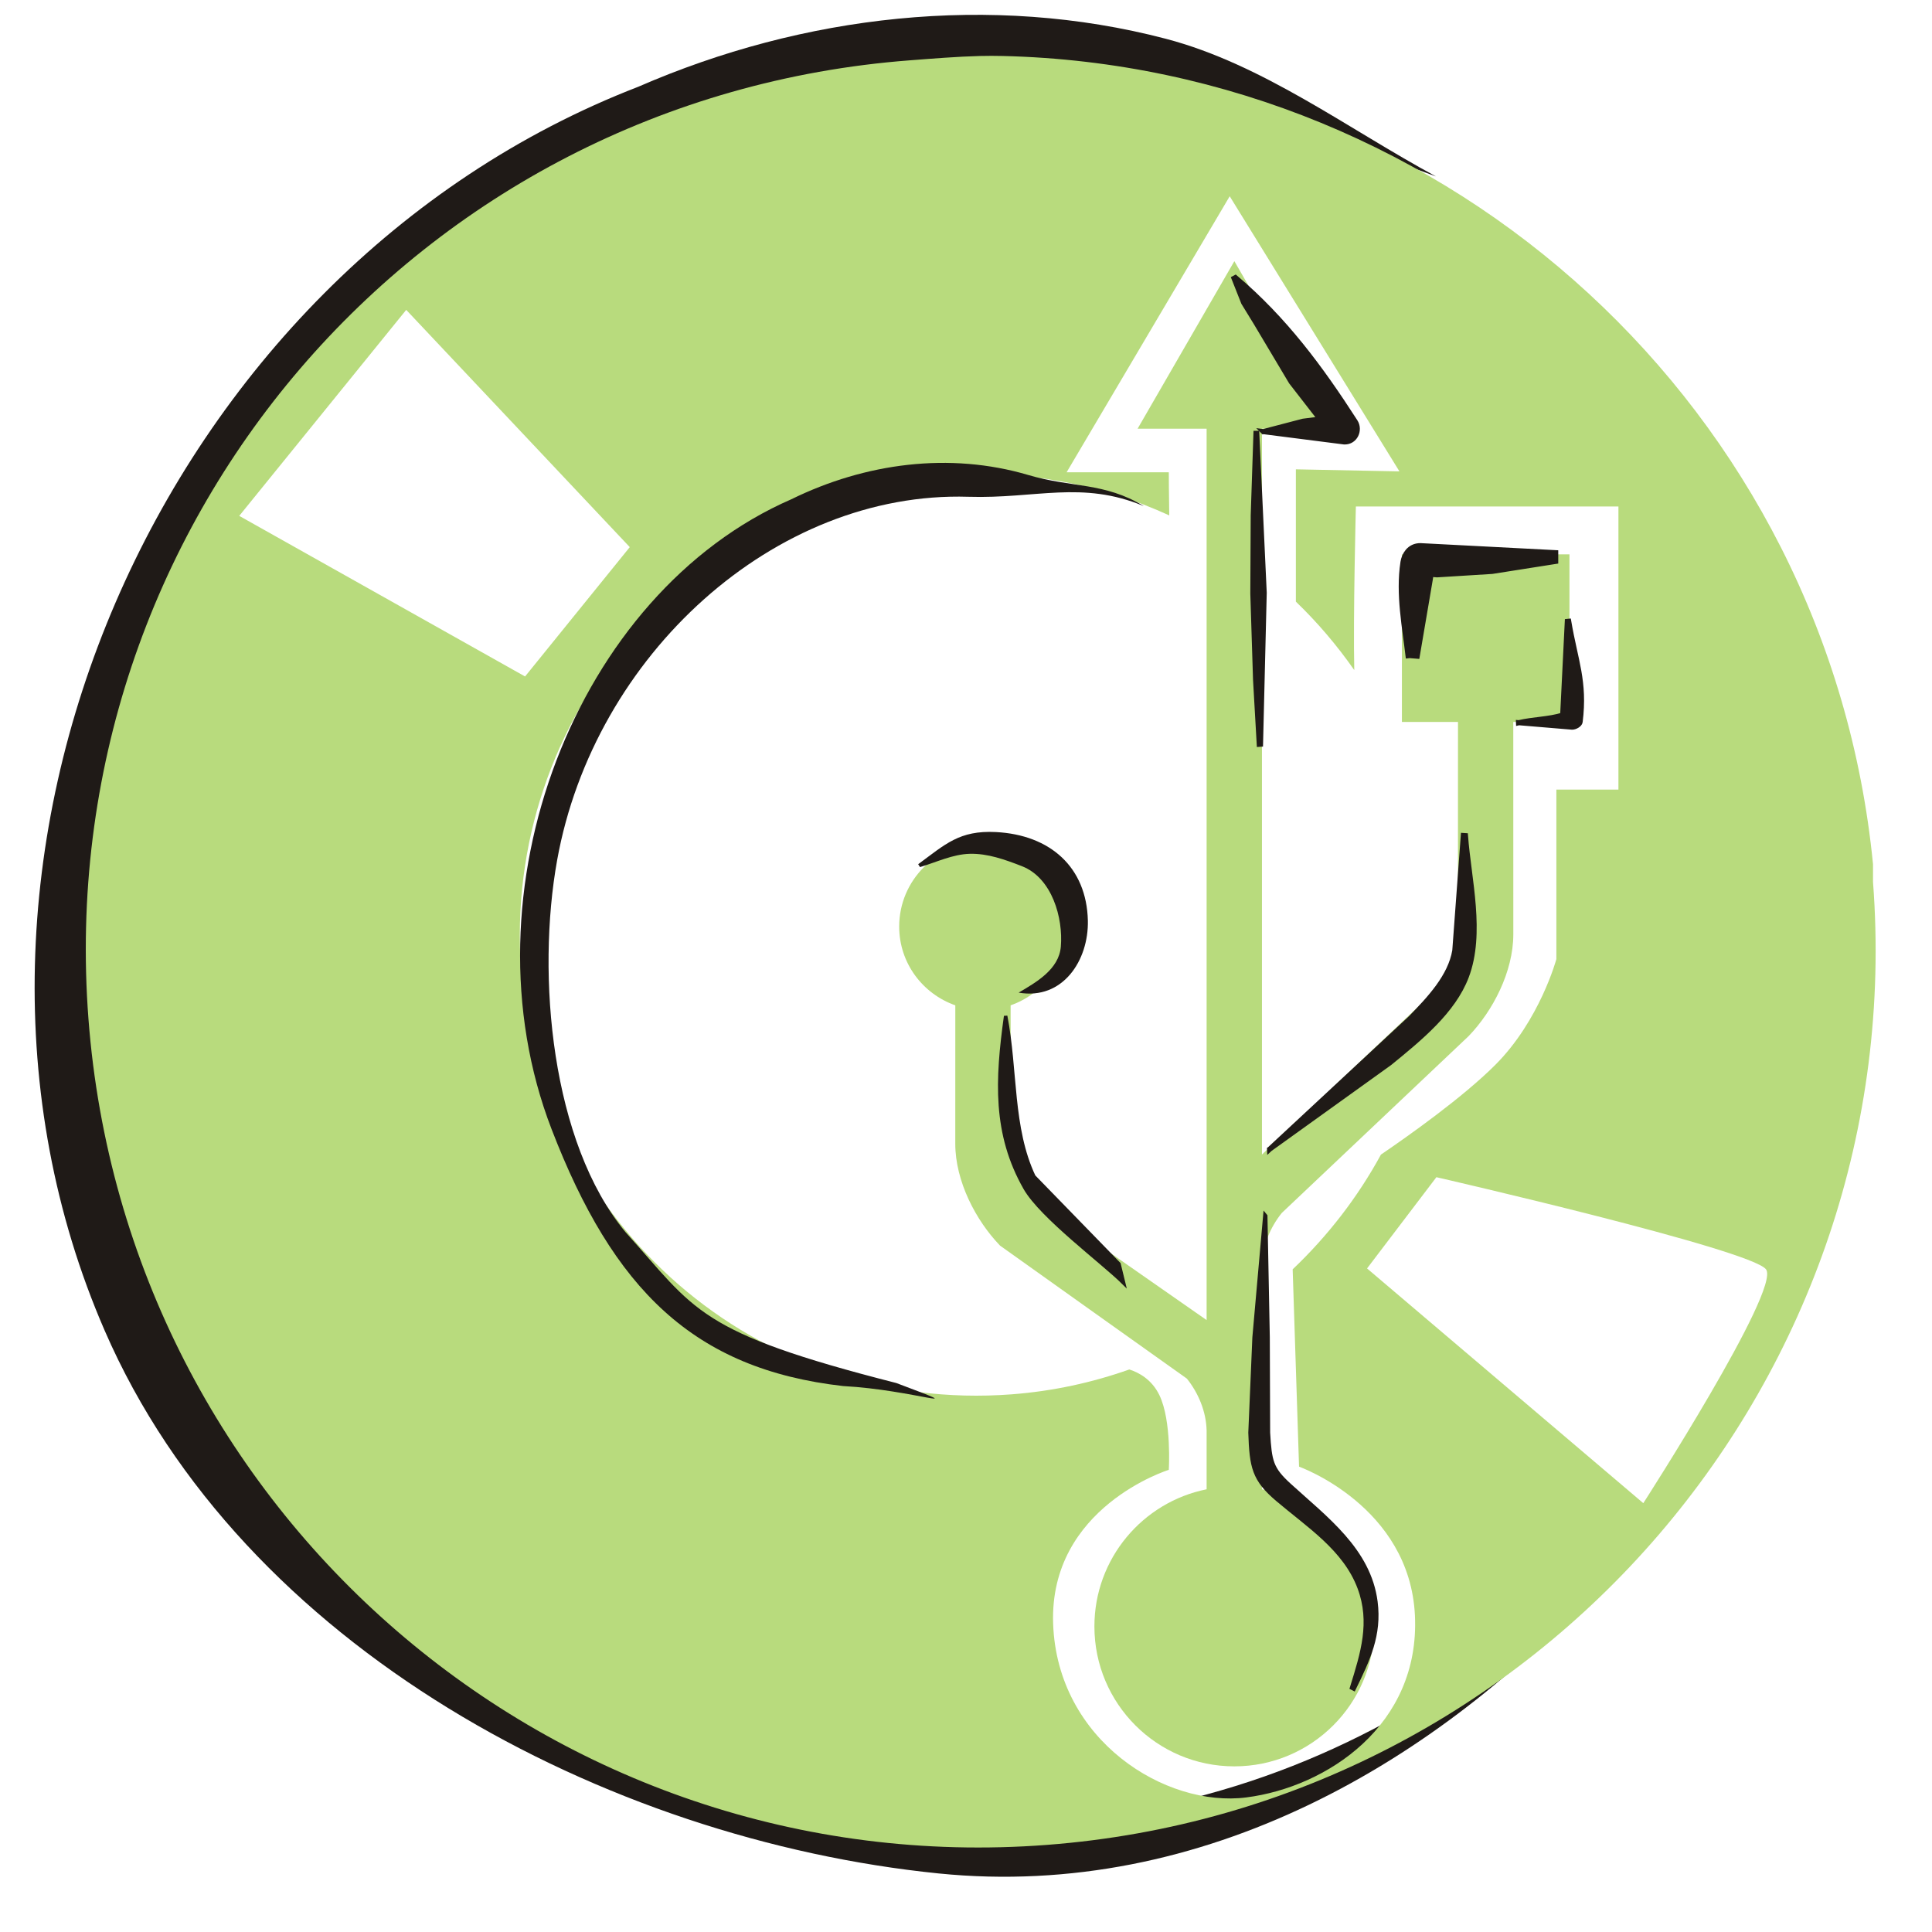 <?xml version="1.0" encoding="UTF-8" standalone="no"?>
<!-- Created with Inkscape (http://www.inkscape.org/) -->

<svg
   xmlns:dc="http://purl.org/dc/elements/1.1/"
   xmlns:cc="http://creativecommons.org/ns#"
   xmlns:rdf="http://www.w3.org/1999/02/22-rdf-syntax-ns#"
   xmlns:svg="http://www.w3.org/2000/svg"
   xmlns="http://www.w3.org/2000/svg"
   xmlns:sodipodi="http://sodipodi.sourceforge.net/DTD/sodipodi-0.dtd"
   xmlns:inkscape="http://www.inkscape.org/namespaces/inkscape"
   width="256"
   height="256"
   id="svg2"
   version="1.1"
   inkscape:version="0.48.3.1 r9886"
   sodipodi:docname="drive-harddisk-usb.svg">
  <defs
     id="defs4"><inkscape:perspective
   sodipodi:type="inkscape:persp3d"
   inkscape:vp_x="0 : 526.18109 : 1"
   inkscape:vp_y="0 : 1000 : 0"
   inkscape:vp_z="744.09448 : 526.18109 : 1"
   inkscape:persp3d-origin="372.04724 : 350.78739 : 1"
   id="perspective4095" />
<style
   type="text/css"
   id="style2990">
   
    .str1 {stroke:#1F1A17;stroke-width:0.2}
    .str0 {stroke:#72706F;stroke-width:0.3}
    .fil2 {fill:none}
    .fil1 {fill:#1F1A17}
    .fil0 {fill:#BA8FBA}
    .fil3 {fill:#91457B}
   
  </style>
<inkscape:perspective
   id="perspective4095-4"
   inkscape:persp3d-origin="372.04724 : 350.78739 : 1"
   inkscape:vp_z="744.09448 : 526.18109 : 1"
   inkscape:vp_y="0 : 1000 : 0"
   inkscape:vp_x="0 : 526.18109 : 1"
   sodipodi:type="inkscape:persp3d" />

 <style
   id="style3009"
   type="text/css">
   
    .str1 {stroke:#1F1A17;stroke-width:0.076}
    .str2 {stroke:#1F1A17;stroke-width:0.2}
    .str0 {stroke:#72706F;stroke-width:0.3}
    .fil3 {fill:none}
    .fil2 {fill:#1F1A17}
    .fil0 {fill:#BA8FBA}
    .fil1 {fill:#91457B}
   
  </style>

  
  
  
 
   
   
   
   
   
   
   
   
   
   
   
   
   
   
   
   
   
   
  </defs>
  <sodipodi:namedview
     id="base"
     pagecolor="#ffffff"
     bordercolor="#666666"
     borderopacity="1.0"
     inkscape:pageopacity="0.0"
     inkscape:pageshadow="2"
     inkscape:zoom="1.527604"
     inkscape:cx="144.95799"
     inkscape:cy="161.15586"
     inkscape:document-units="px"
     inkscape:current-layer="layer1"
     showgrid="false"
     showguides="true"
     inkscape:guide-bbox="true"
     inkscape:window-width="1920"
     inkscape:window-height="1050"
     inkscape:window-x="-4"
     inkscape:window-y="-4"
     inkscape:window-maximized="1" />
  <g
     inkscape:label="Layer 1"
     inkscape:groupmode="layer"
     id="layer1"
     transform="translate(0,-796.362)">
    <path
       inkscape:connector-curvature="0"
       d="m 163.558,830.968 -12.82,22.199 9.145,0 0,118.113 -23.341,-16.282 c -1.507,-1.88 -2.564,-4.34 -2.623,-6.871 0,-10.237 -0.003,-16.316 -0.007,-18.554 4.322,-1.517 7.441,-5.591 7.441,-10.435 0,-6.128 -4.972,-11.101 -11.102,-11.101 -6.133,0 -11.103,4.972 -11.103,11.101 0,4.844 3.118,8.918 7.436,10.435 l -0.004,18.337 c 0,4.97 2.727,10.177 5.923,13.492 -0.095,-0.09 -0.196,-0.185 0.002,0.006 0.079,0.07 24.762,17.629 24.762,17.629 1.505,1.876 2.555,4.335 2.616,6.864 l 0,7.8 c -8.479,1.701 -14.868,9.189 -14.868,18.171 0,10.241 8.301,18.542 18.539,18.542 10.241,0 18.542,-8.301 18.542,-18.542 0,-8.984 -6.394,-16.472 -14.88,-18.173 l 0,-7.575 c 0,-0.033 0.002,-0.065 0,-0.098 l 0,-22.082 c 0.064,-2.524 1.116,-4.979 2.623,-6.854 0,0 24.681,-23.364 24.761,-23.437 0.198,-0.187 0.095,-0.094 0.002,-0.002 3.196,-3.314 5.921,-8.524 5.921,-13.495 l -0.005,-28.131 7.443,0 0,-22.205 -22.202,0 0,22.205 7.433,0 c 0,0 -0.009,15.113 -0.009,28.347 -0.058,2.531 -1.114,4.994 -2.621,6.873 l -23.346,22.098 0,-96.176 9.16,0 -12.818,-22.199 z"
       id="path1334-4"
       sodipodi:nodetypes="cccccccssscccccccssscsccccccccccccccccccc"
       style="fill:#b8db7d;fill-opacity:1" />
    <g
       style="fill-rule:evenodd"
       id="g2996"
       transform="matrix(12.639,0,0,12.553,-4.554,785.345)">
      <path
         style="fill:#1f1a17"
         inkscape:connector-curvature="0"
         id="_67253992"
         class="fil1"
         d="m 15.415,2.74 c -1.445,-0.541 -2.657,-0.955 -4.231,-0.998 -4.52,-0.125 -8.771,3.19 -9.632,7.462 -0.487,2.414 0.914,6.183 2.646,8.053 2.233,2.412 5.171,3.42 8.486,2.645 1.724,-0.403 3.045,-1.242 4.47,-2.434 l -0.003,0.111 C 15.456,19.462 12.982,20.936 10.2,20.653 6.713,20.297 2.901,18.271 1.457,14.921 -0.67,9.99 2.02,3.751 7.053,1.793 8.777,1.037 10.748,0.803 12.583,1.287 c 1.017,0.269 1.908,0.95 2.832,1.453 z"
         sodipodi:nodetypes="cccsccccsccc" />
    </g>
    <path
       style="fill:#b8db7d;fill-opacity:1;stroke:none;stroke-opacity:1"
       d="m 129.846,803.781 c -3.07,0.08 -6.263,0.344 -9.28,0.574 -65.357,4.98 -113.827,61.656 -108.846,127.013 4.98,65.357 61.656,114.431 127.013,109.451 65.357,-4.98 114.431,-62.23 109.451,-127.587 l 0,-2.358 c -5.914,-60.213 -56.065,-105.689 -115.315,-107.093 -0.988,-0.023 -1.999,-0.026 -3.023,0 z m 33.098,18.589 22.489,36.453 -13.723,-0.272 0,17.531 c 2.861,2.749 5.446,5.793 7.738,9.068 -0.161,-6.984 0.212,-21.673 0.212,-21.673 l 34.791,0 0,37.511 -8.222,0 0,22.458 c 0,0 -2.181,8.105 -8.101,14.025 -4.318,4.318 -11.529,9.42 -15.144,11.879 -3.079,5.66 -7.044,10.783 -11.698,15.204 l 0.846,26.146 c 0,0 14.67,5.221 15.355,19.738 0.685,14.518 -11.655,22.721 -22.338,24.091 -10.683,1.37 -25.054,-7.526 -25.602,-23.003 -0.548,-15.476 15.325,-20.403 15.325,-20.403 0,0 0.404,-6.46 -1.239,-9.884 -1.027,-2.14 -2.802,-3.034 -3.99,-3.416 -4.927,1.743 -10.136,2.879 -15.597,3.295 -33.578,2.559 -62.429,-22.614 -64.987,-56.191 -2.559,-33.578 22.614,-63.003 56.191,-65.562 10.565,-0.805 20.7,1.167 29.683,5.29 -0.048,-2.4 -0.06,-5.713 -0.06,-5.713 l -13.542,0 21.612,-36.574 z m -109.118,15.053 29.622,31.436 -13.874,17.139 -37.874,-21.28 22.126,-27.295 z M 190.33,952.346 c 0,0 41.688,9.559 43.678,12.212 1.989,2.652 -16.262,30.982 -16.262,30.982 l -36.605,-31.103 9.189,-12.091 z"
       id="path4131"
       inkscape:connector-curvature="0" />
    <g
       style="fill-rule:evenodd"
       id="g3016"
       transform="matrix(0,-8.84,9.019,0,69.687,1036.641)">
    <path
   style="fill:#1f1a17"
   inkscape:connector-curvature="0"
   id="_67649072"
   class="fil2"
   d="m 12.302,7.239 c 0.156,0.259 0.348,0.592 0.69,0.62 0.428,0.035 1.029,-0.127 1.206,-0.573 0.097,-0.245 0.192,-0.501 0.185,-0.765 C 14.376,6.268 14.257,6.032 14.184,5.79 l 0.043,-0.027 c 0.299,0.399 0.51,0.605 0.482,1.142 -0.042,0.797 -0.525,1.332 -1.326,1.351 C 12.784,8.269 12.187,7.886 12.302,7.239 z" />

   </g>
    <g
       style="fill-rule:evenodd"
       id="g3020"
       transform="matrix(0,-8.84,9.019,0,65.203,1023.829)">
    <path
   style="fill:#1f1a17;stroke:#1f1a17;stroke-width:0.076"
   inkscape:connector-curvature="0"
   id="_48023184"
   class="fil2 str1"
   d="m 19.262,11.331 0.156,0.585 0.032,0.249 0.556,-0.423 0.887,-0.518 0.301,-0.181 0.366,-0.142 0.011,0.02 c -0.626,0.723 -1.349,1.248 -2.159,1.759 -0.125,0.079 -0.309,0.002 -0.305,-0.159 l 0.155,-1.19 z" />

   </g>
    <g
       style="fill-rule:evenodd"
       id="g3024"
       transform="matrix(0,-8.84,9.019,0,62,1026.392)">
    <path
   style="fill:#1f1a17;stroke:#1f1a17;stroke-width:0.076"
   inkscape:connector-curvature="0"
   id="_68523536"
   class="fil2 str1"
   d="m 15.188,15.436 c 0.052,0.212 0.05,0.445 0.115,0.649 l 1.404,0.068 0.002,0.019 c -0.591,0.098 -0.9,0.242 -1.507,0.168 -0.042,-0.005 -0.08,-0.072 -0.08,-0.117 l 0.067,-0.787 z" />

   </g>
    <g
       style="fill-rule:evenodd"
       id="g3028"
       transform="matrix(0,-8.84,9.019,0,65.203,1024.47)">
    <path
   style="fill:#1f1a17;stroke:#1f1a17;stroke-width:0.2"
   inkscape:connector-curvature="0"
   id="_67539464"
   class="fil2 str2"
   d="m 15.944,13.524 c 0.465,-0.052 0.955,-0.15 1.425,-0.079 0.09,0.014 0.196,0.072 0.194,0.194 l -0.102,1.925 -0.019,0 -0.141,-0.878 -0.051,-0.803 0.011,-0.132 0.002,-0.009 -0.144,-0.022 -1.175,-0.196 z m 1.397,0.238 0.002,0.002 0.002,-2e-4 -0.004,-0.001 z" />

   </g>
    <g
       style="fill-rule:evenodd"
       id="g3032"
       transform="matrix(0,-8.508,7.56,0,81.845,1030.647)">
    <path
   style="fill:#1f1a17;stroke:#1f1a17;stroke-width:0.076"
   inkscape:connector-curvature="0"
   id="_67537616"
   class="fil2 str1"
   d="M 8.595,11.351 6.711,11.392 5.223,11.398 C 4.774,11.428 4.658,11.453 4.399,11.773 3.886,12.405 3.392,13.166 2.589,13.282 2.074,13.357 1.692,13.149 1.242,12.902 l 0.013,-0.029 c 0.528,0.184 1.014,0.359 1.557,0.131 0.61,-0.256 0.973,-0.903 1.38,-1.441 0.31,-0.41 0.498,-0.452 1.032,-0.472 l 1.481,0.071 1.891,0.188 z" />

   </g>
    <g
       style="fill-rule:evenodd"
       id="g3036"
       transform="matrix(0,-8.84,9.019,0,63.282,1040.485)">
    <path
   style="fill:#1f1a17;stroke:#1f1a17;stroke-width:0.076"
   inkscape:connector-curvature="0"
   id="_68386664"
   class="fil2 str1"
   d="m 10.389,11.636 1.966,2.073 c 0.29,0.276 0.624,0.586 1.013,0.649 l 1.724,0.125 -0.002,0.03 c -0.654,0.048 -1.463,0.254 -2.112,0.013 -0.522,-0.194 -0.93,-0.687 -1.296,-1.127 l -1.292,-1.763 z" />

   </g>
    <g
       style="fill-rule:evenodd"
       id="g3040"
       transform="matrix(0,-8.84,6.114,0,89.729,1039.204)">
    <path
   style="fill:#1f1a17;stroke:#1f1a17;stroke-width:0.076"
   inkscape:connector-curvature="0"
   id="_67551432"
   class="fil2 str1"
   d="M 12.237,7.119 C 11.429,7.346 10.558,7.232 9.825,7.734 L 8.514,9.578 8.253,9.67 C 8.563,9.219 9.245,7.89 9.672,7.537 10.483,6.868 11.284,6.928 12.237,7.119 z"
   sodipodi:nodetypes="cccccc" />

   </g>
    <g
       style="fill-rule:evenodd"
       id="g3044"
       transform="matrix(0,-8.84,4.083,0,7.028,947.599)">
    <polygon
   style="fill:#1f1a17;stroke:#1f1a17;stroke-width:0.2"
   id="_68023392"
   class="fil2 str2"
   points="18.004,11.125 19.174,11.209 19.174,11.21 16.844,11.445 14.546,11.324 15.549,11.2 16.836,11.112 16.836,11.112 "
   transform="translate(-8.623,27.843)" />

   </g>
    <g
       style="fill-rule:evenodd"
       id="g2996-7"
       transform="matrix(5.678,0,0,6.356,64.805,851.122)">
      <path
         style="fill:#1f1a17"
         inkscape:connector-curvature="0"
         id="_67253992-7"
         class="fil1"
         d="m 15.281,1.936 c -1.445,-0.541 -2.523,-0.151 -4.096,-0.195 -4.52,-0.125 -8.734,3.3 -9.596,7.572 -0.487,2.414 -0.138,5.887 1.594,7.757 1.646,1.632 1.656,2.084 6.321,3.147 1.92,0.646 0.397,0.14 -1.241,0.063 C 4.775,19.926 2.901,18.271 1.457,14.921 -0.67,9.99 2.02,3.751 7.053,1.793 8.777,1.037 10.748,0.803 12.583,1.287 c 1.017,0.269 1.773,0.147 2.698,0.649 z"
         sodipodi:nodetypes="ccccccsccc" />
    </g>
  </g>
</svg>
